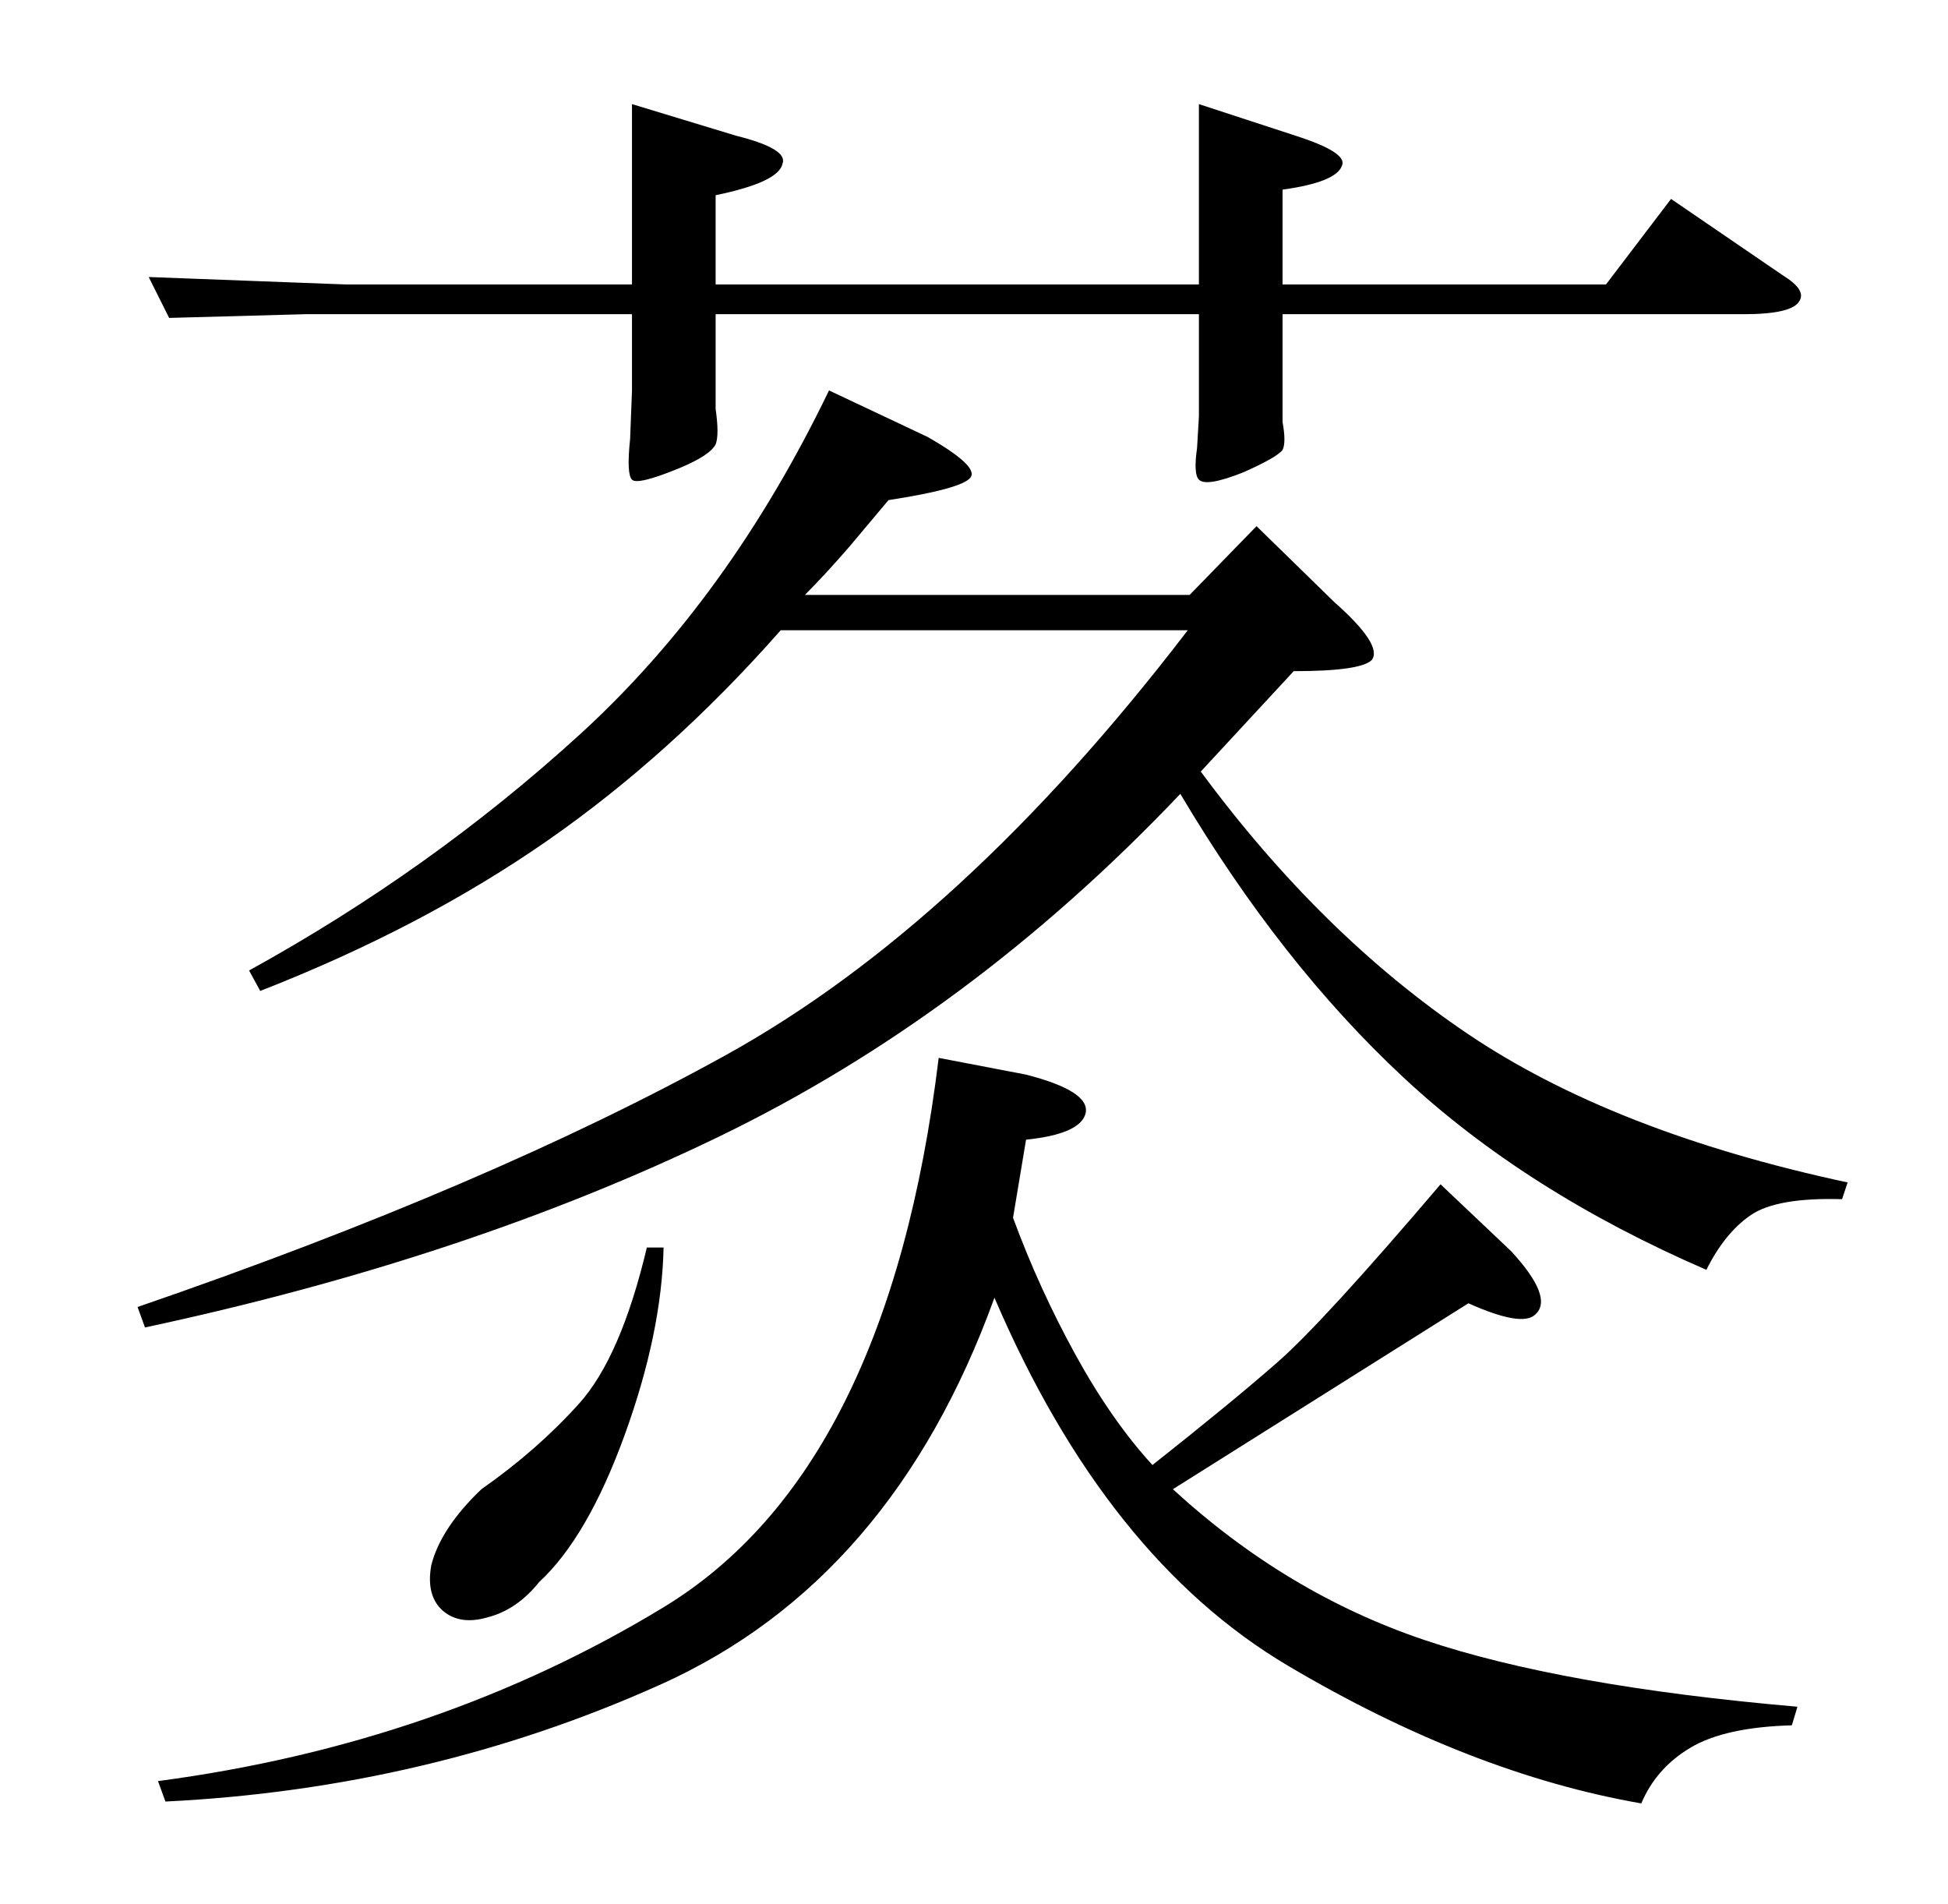 <?xml version="1.0" standalone="no"?>
<!DOCTYPE svg PUBLIC "-//W3C//DTD SVG 1.1//EN" "http://www.w3.org/Graphics/SVG/1.1/DTD/svg11.dtd" >
<svg xmlns="http://www.w3.org/2000/svg" xmlns:xlink="http://www.w3.org/1999/xlink" version="1.1" viewBox="0 -205 1048 1024">
  <g transform="matrix(1 0 0 -1 0 819)">
   <path fill="currentColor"
d="M959 876q13 -8 9 -14q-4 -7 -30 -7h-248v-58q2 -11 0 -15q-3 -4 -21 -12q-20 -8 -24 -4q-3 3 -1 17l1 17v55h-260v-51q2 -14 0 -19q-3 -6 -20 -13q-22 -9 -25 -6t-1 22l1 26v41h-176l-73 -2l-11 22l106 -4h154v97l56 -17q28 -7 25 -15q-2 -10 -36 -17v-48h260v97l52 -17
q28 -9 25 -16q-3 -9 -32 -13v-51h174l35 46zM640 704l36 37l42 -41q26 -23 20 -31q-6 -6 -42 -6l-50 -54q65 -88 143.5 -141t204.5 -80l-3 -9q-35 1 -49 -8.5t-24 -29.5q-97 42 -163 103.5t-120 152.5q-113 -119 -248.5 -184.5t-308.5 -102.5l-4 11q189 65 316.5 135.5
t248.5 228.5h-219q-59 -67 -126 -113.5t-154 -80.5l-6 11q98 54 178 127t134 185l53 -25q28 -16 23 -22t-44 -12l-21 -25q-13 -15 -24 -26h207zM552 446q35 -9 32 -21q-3 -11 -32 -14l-4 -24l-3 -18q14 -38 33.5 -73.5t41.5 -59.5q43 34 67.5 55.5t87.5 95.5l38 -36
q23 -25 13 -34q-7 -7 -36 6l-159 -100q61 -56 135 -81t201 -36l-3 -10q-36 -1 -54.5 -12t-26.5 -30q-92 16 -190 74t-158 198q-55 -152 -179.5 -208t-266.5 -63l-4 11q151 20 272 93.5t148 295.5zM357 353q-1 -46 -21 -101t-46 -79q-12 -15 -28 -19q-14 -4 -23 3
q-10 8 -7 25q5 20 27 41q30 21 52.5 46t36.5 84h9z" />
  </g>

</svg>
